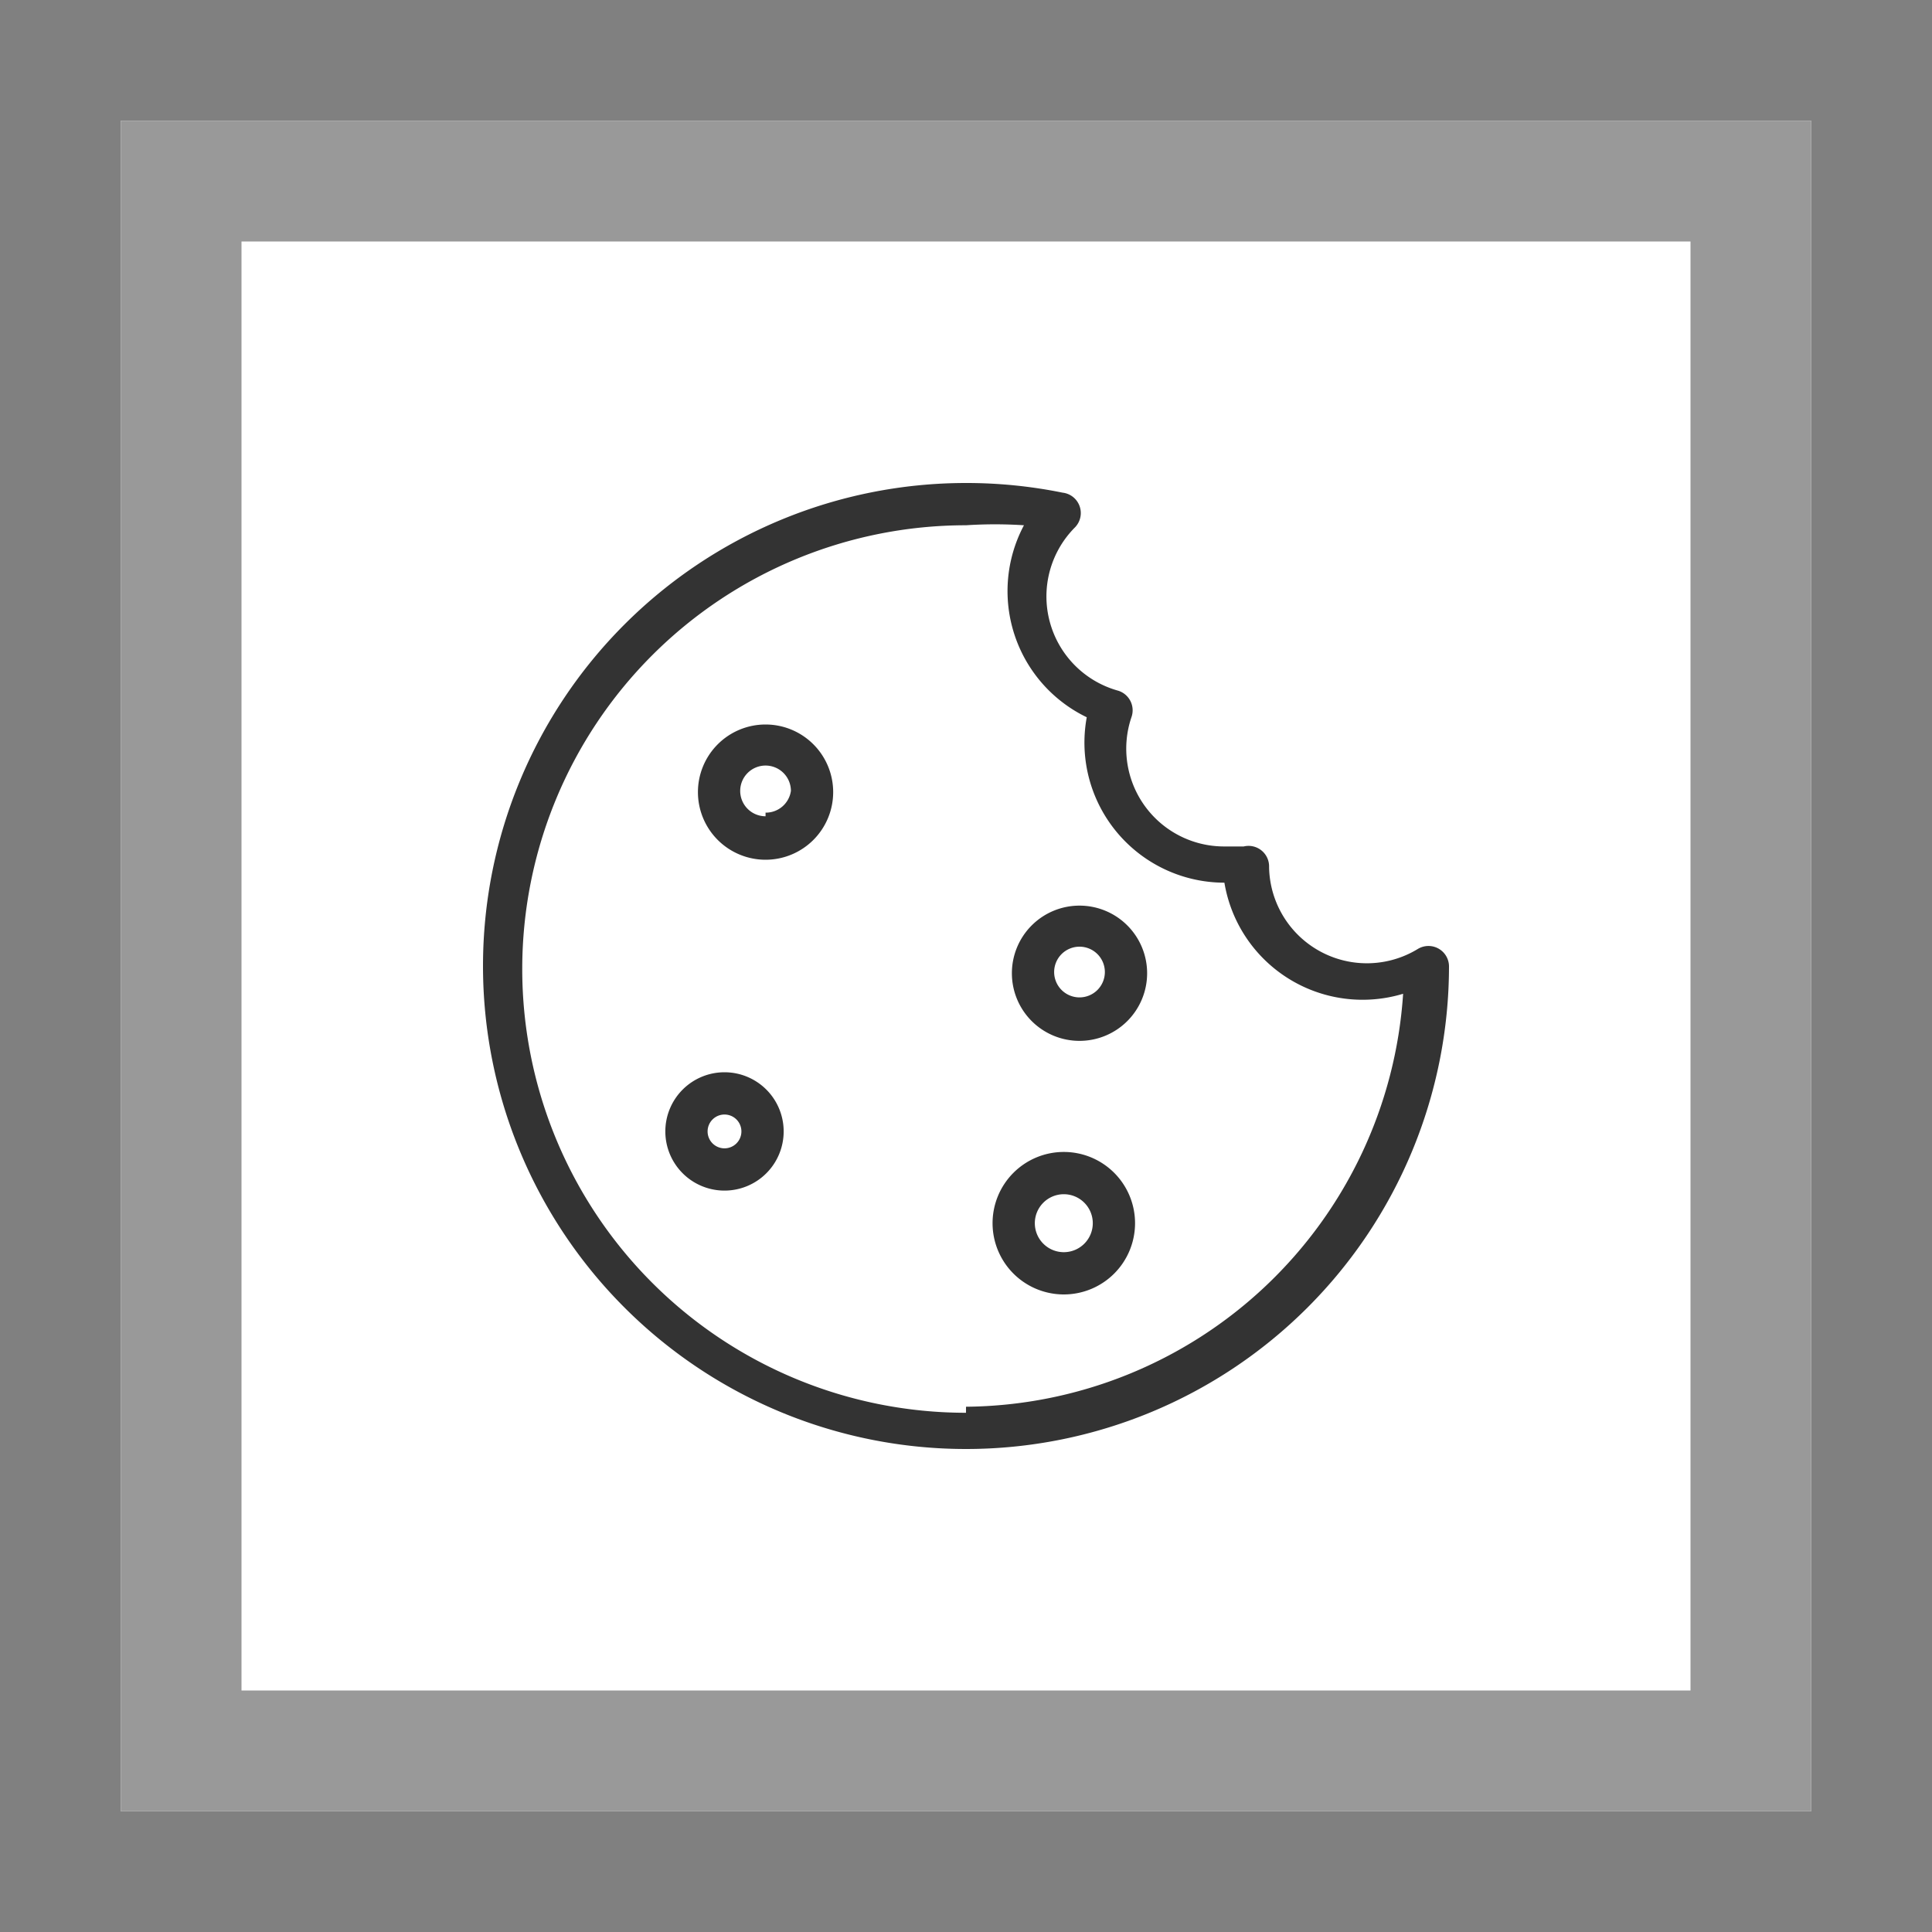 <svg xmlns="http://www.w3.org/2000/svg" viewBox="0 0 16 16"><rect x="0" y="0" width="16" height="16" fill="#808080" stroke="none"/><defs><style>.cls-1{fill:#fff;}.cls-2{fill:#999;}.cls-3{fill:#333;}</style></defs><title>Zeichenfläche 1</title><g id="Ebene_1" data-name="Ebene 1"><path class="cls-1" d="M1,1H15V15H1Z"/><path class="cls-2" d="M1,1V15H15V1ZM2,2H14V14H2Z"/></g><g id="Ebene_2" data-name="Ebene 2"><path class="cls-3" d="M12,8a.17.17,0,0,0-.26-.14.81.81,0,0,1-1.23-.68h0a.17.17,0,0,0-.21-.17l-.16,0a.81.81,0,0,1-.77-1.07.17.17,0,0,0-.11-.22A.81.81,0,0,1,8.9,4.37a.17.17,0,0,0-.1-.29A4,4,0,0,0,8,4a4,4,0,1,0,4,4S12,8,12,8Zm-4,3.7A3.65,3.65,0,1,1,8,4.35a3.7,3.7,0,0,1,.48,0A1.16,1.16,0,0,0,9,5.94a1.16,1.16,0,0,0,1.14,1.37h0a1.16,1.16,0,0,0,1.48.92A3.66,3.66,0,0,1,8,11.65Z"/><path class="cls-3" d="M6.34,6a.56.56,0,1,0,.56.56A.56.56,0,0,0,6.34,6Zm0,.76a.21.21,0,1,1,.21-.21A.21.21,0,0,1,6.34,6.73Z"/><path class="cls-3" d="M8.94,7.5a.56.56,0,1,0,.56.56A.56.56,0,0,0,8.94,7.5Zm0,.76a.21.21,0,1,1,.21-.21A.21.21,0,0,1,8.94,8.26Z"/><path class="cls-3" d="M8.81,9.54a.59.59,0,1,0,.59.59A.59.59,0,0,0,8.81,9.54Zm0,.83a.24.24,0,1,1,.24-.24A.24.24,0,0,1,8.81,10.37Z"/><path class="cls-3" d="M6,8.88a.49.49,0,1,0,.49.49A.49.49,0,0,0,6,8.88Zm0,.63a.14.14,0,1,1,.14-.14A.14.14,0,0,1,6,9.51Z"/></g></svg>